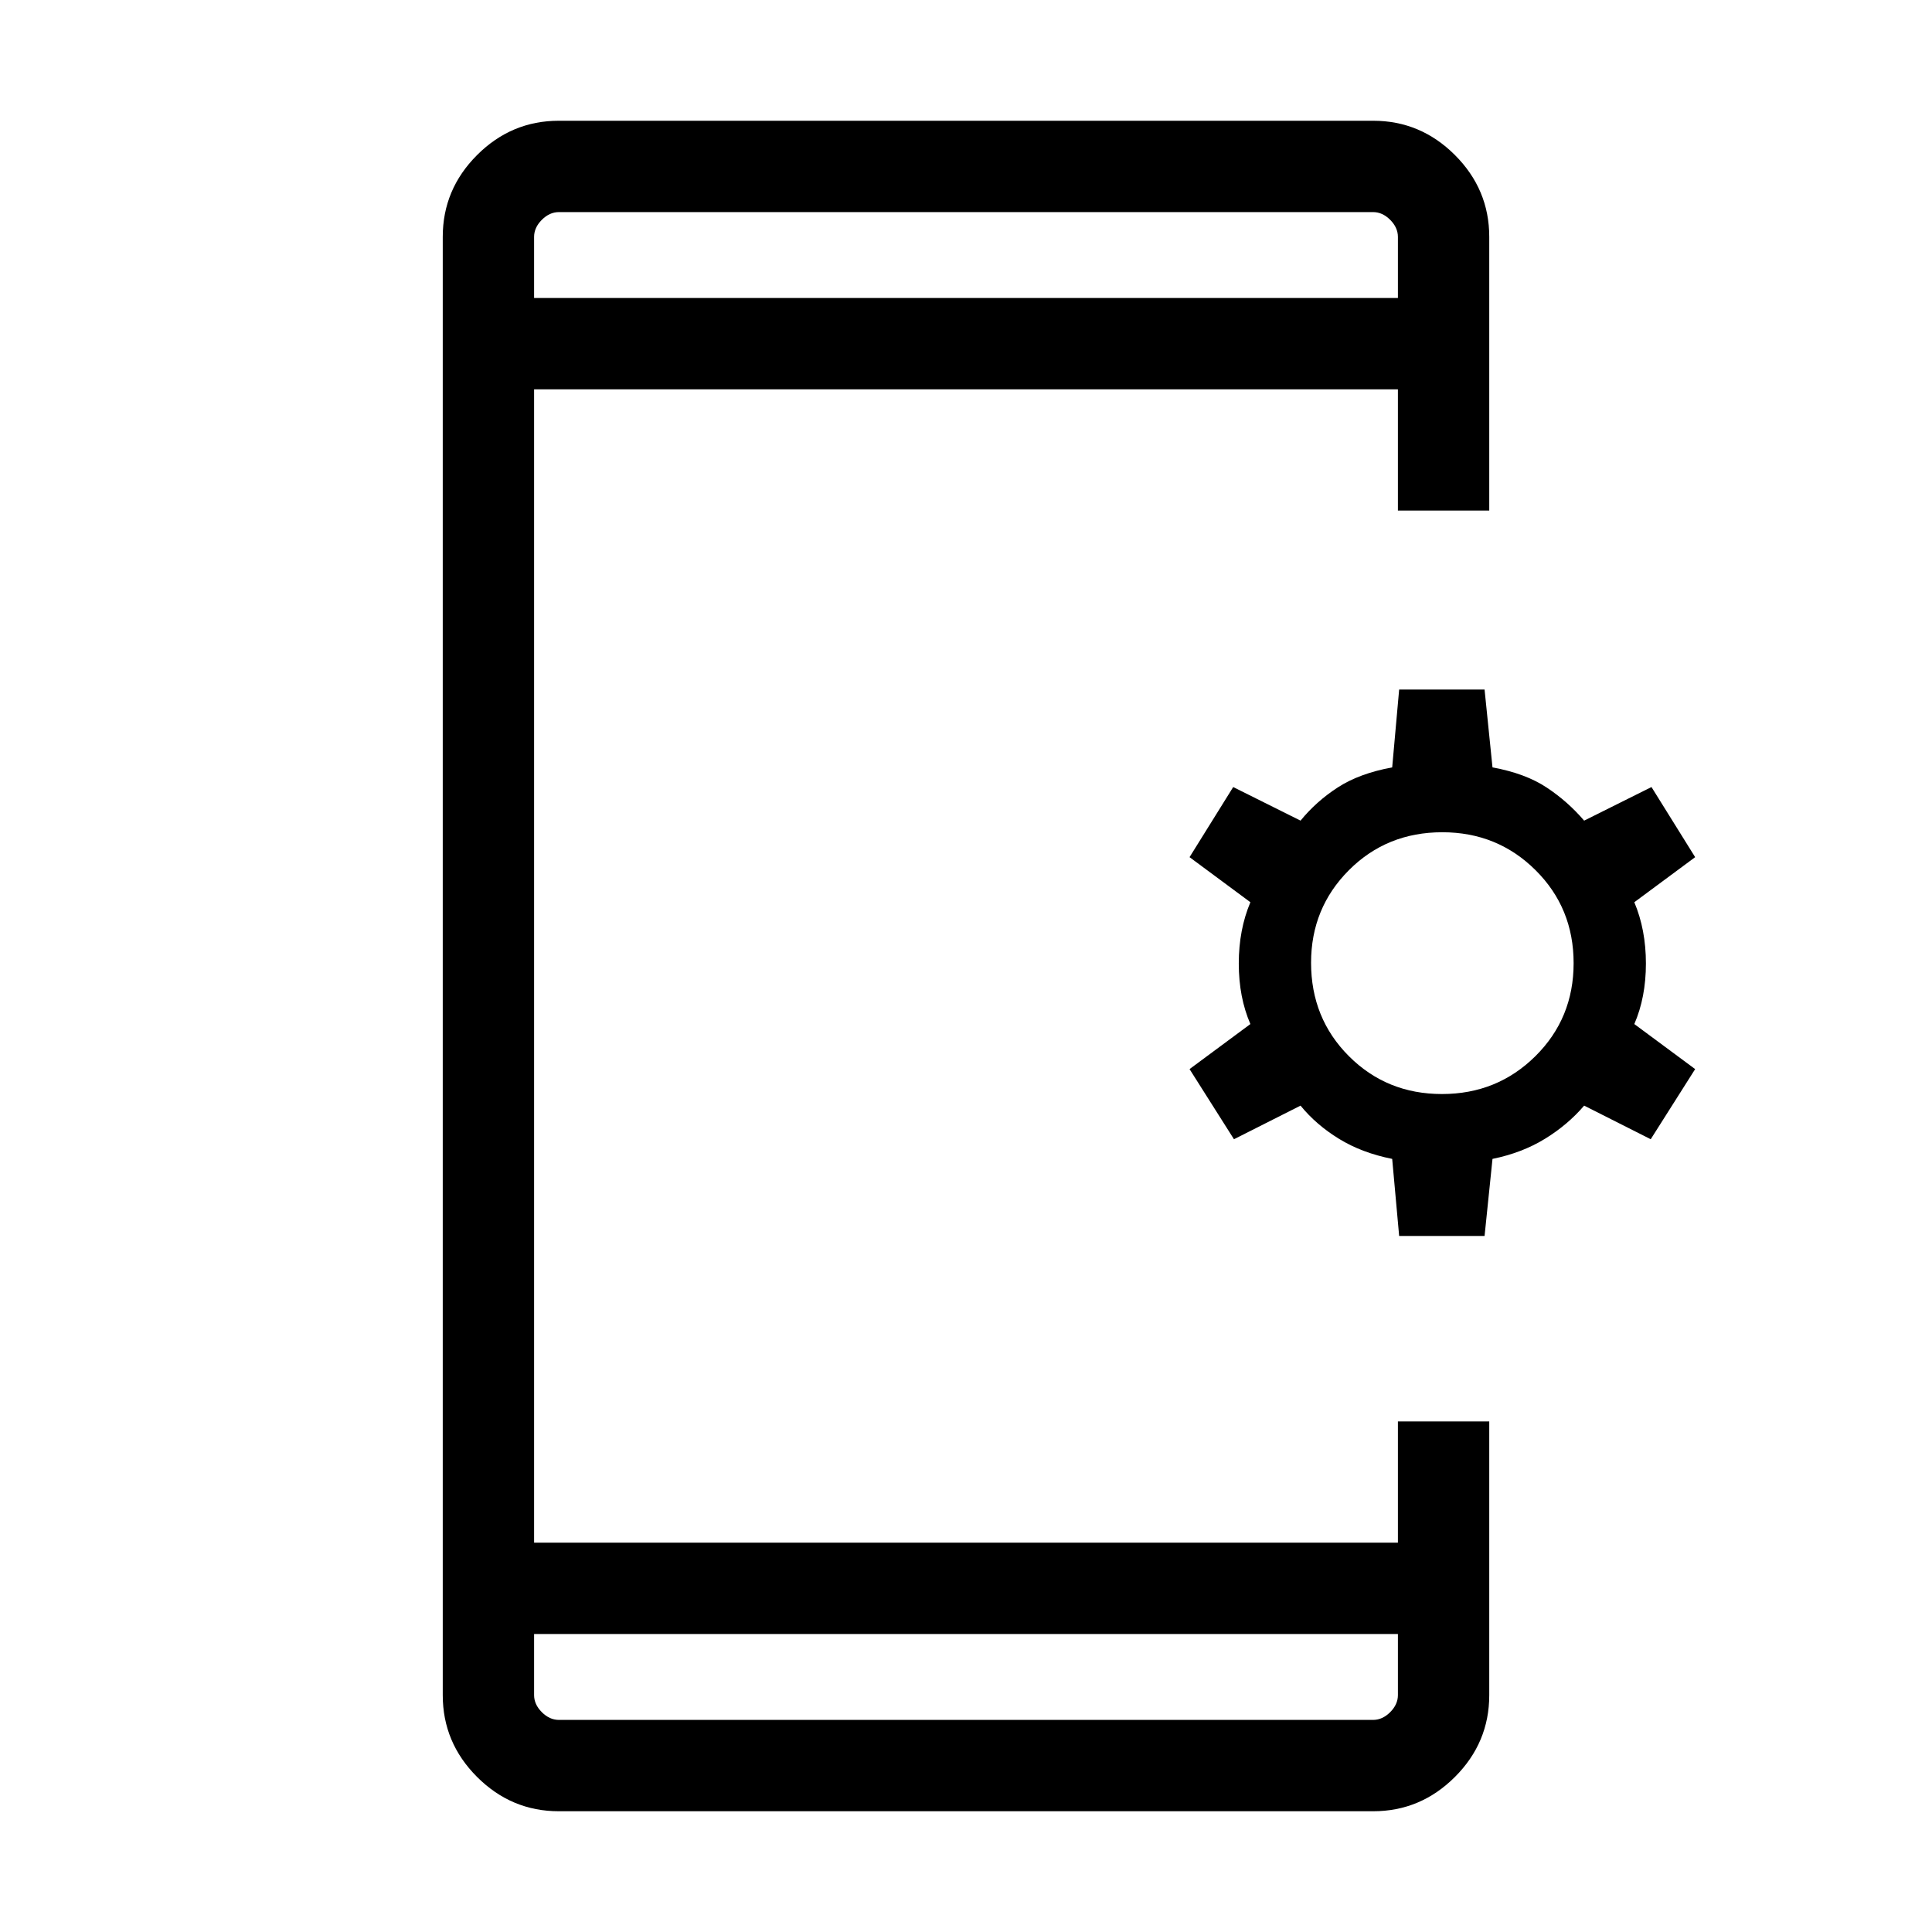 <svg xmlns="http://www.w3.org/2000/svg" width="48" height="48" viewBox="0 -960 960 960"><path d="M277.69-60q-23.59 0-40.64-17.05T220-117.69v-724.62q0-23.59 17.05-40.64T277.69-900h404.62q23.59 0 40.64 17.05T740-842.31v136h-45.39v-60.23H265.39v573.08h429.22v-60.23H740v136q0 23.59-17.05 40.64T682.31-60H277.69Zm-12.3-88.08v30.39q0 4.61 3.84 8.46 3.85 3.84 8.46 3.84h404.62q4.61 0 8.46-3.84 3.84-3.85 3.84-8.46v-30.39H265.39Zm429.84-197.77-3.46-38.3q-15.08-3-26.42-9.97-11.35-6.96-19.12-16.5l-33.08 16.7-22.07-34.85 30.23-22.38q-5.77-13.31-5.77-30.08 0-16.77 5.77-30.46l-30.23-22.39 21.69-34.84 33.46 16.69q7.77-9.54 18.5-16.5 10.73-6.96 27.04-9.96l3.46-38.69h42.44l3.94 38.69q16.31 3 26.85 9.96 10.54 6.96 18.69 16.5l33.46-16.69 21.7 34.84-30.23 22.39q5.76 13.69 5.76 30.46 0 16.77-5.76 30.08l30.23 22.38-22.08 34.85-33.08-16.7q-8.15 9.54-19.5 16.5-11.34 6.97-26.04 9.97l-3.94 38.3h-42.44Zm21.27-70.53q27.42 0 46.42-18.81t19-46.23q0-27.43-18.95-46.23-18.95-18.81-46.28-18.81-27.61 0-46.42 18.84-18.81 18.84-18.81 46 0 27.62 18.81 46.43t46.23 18.81ZM265.39-811.92h429.22v-30.39q0-4.61-3.84-8.46-3.85-3.84-8.46-3.84H277.69q-4.61 0-8.46 3.84-3.84 3.85-3.84 8.46v30.39Zm0 0v-42.69 42.69Zm0 663.84v42.69-42.69Z"/></svg>